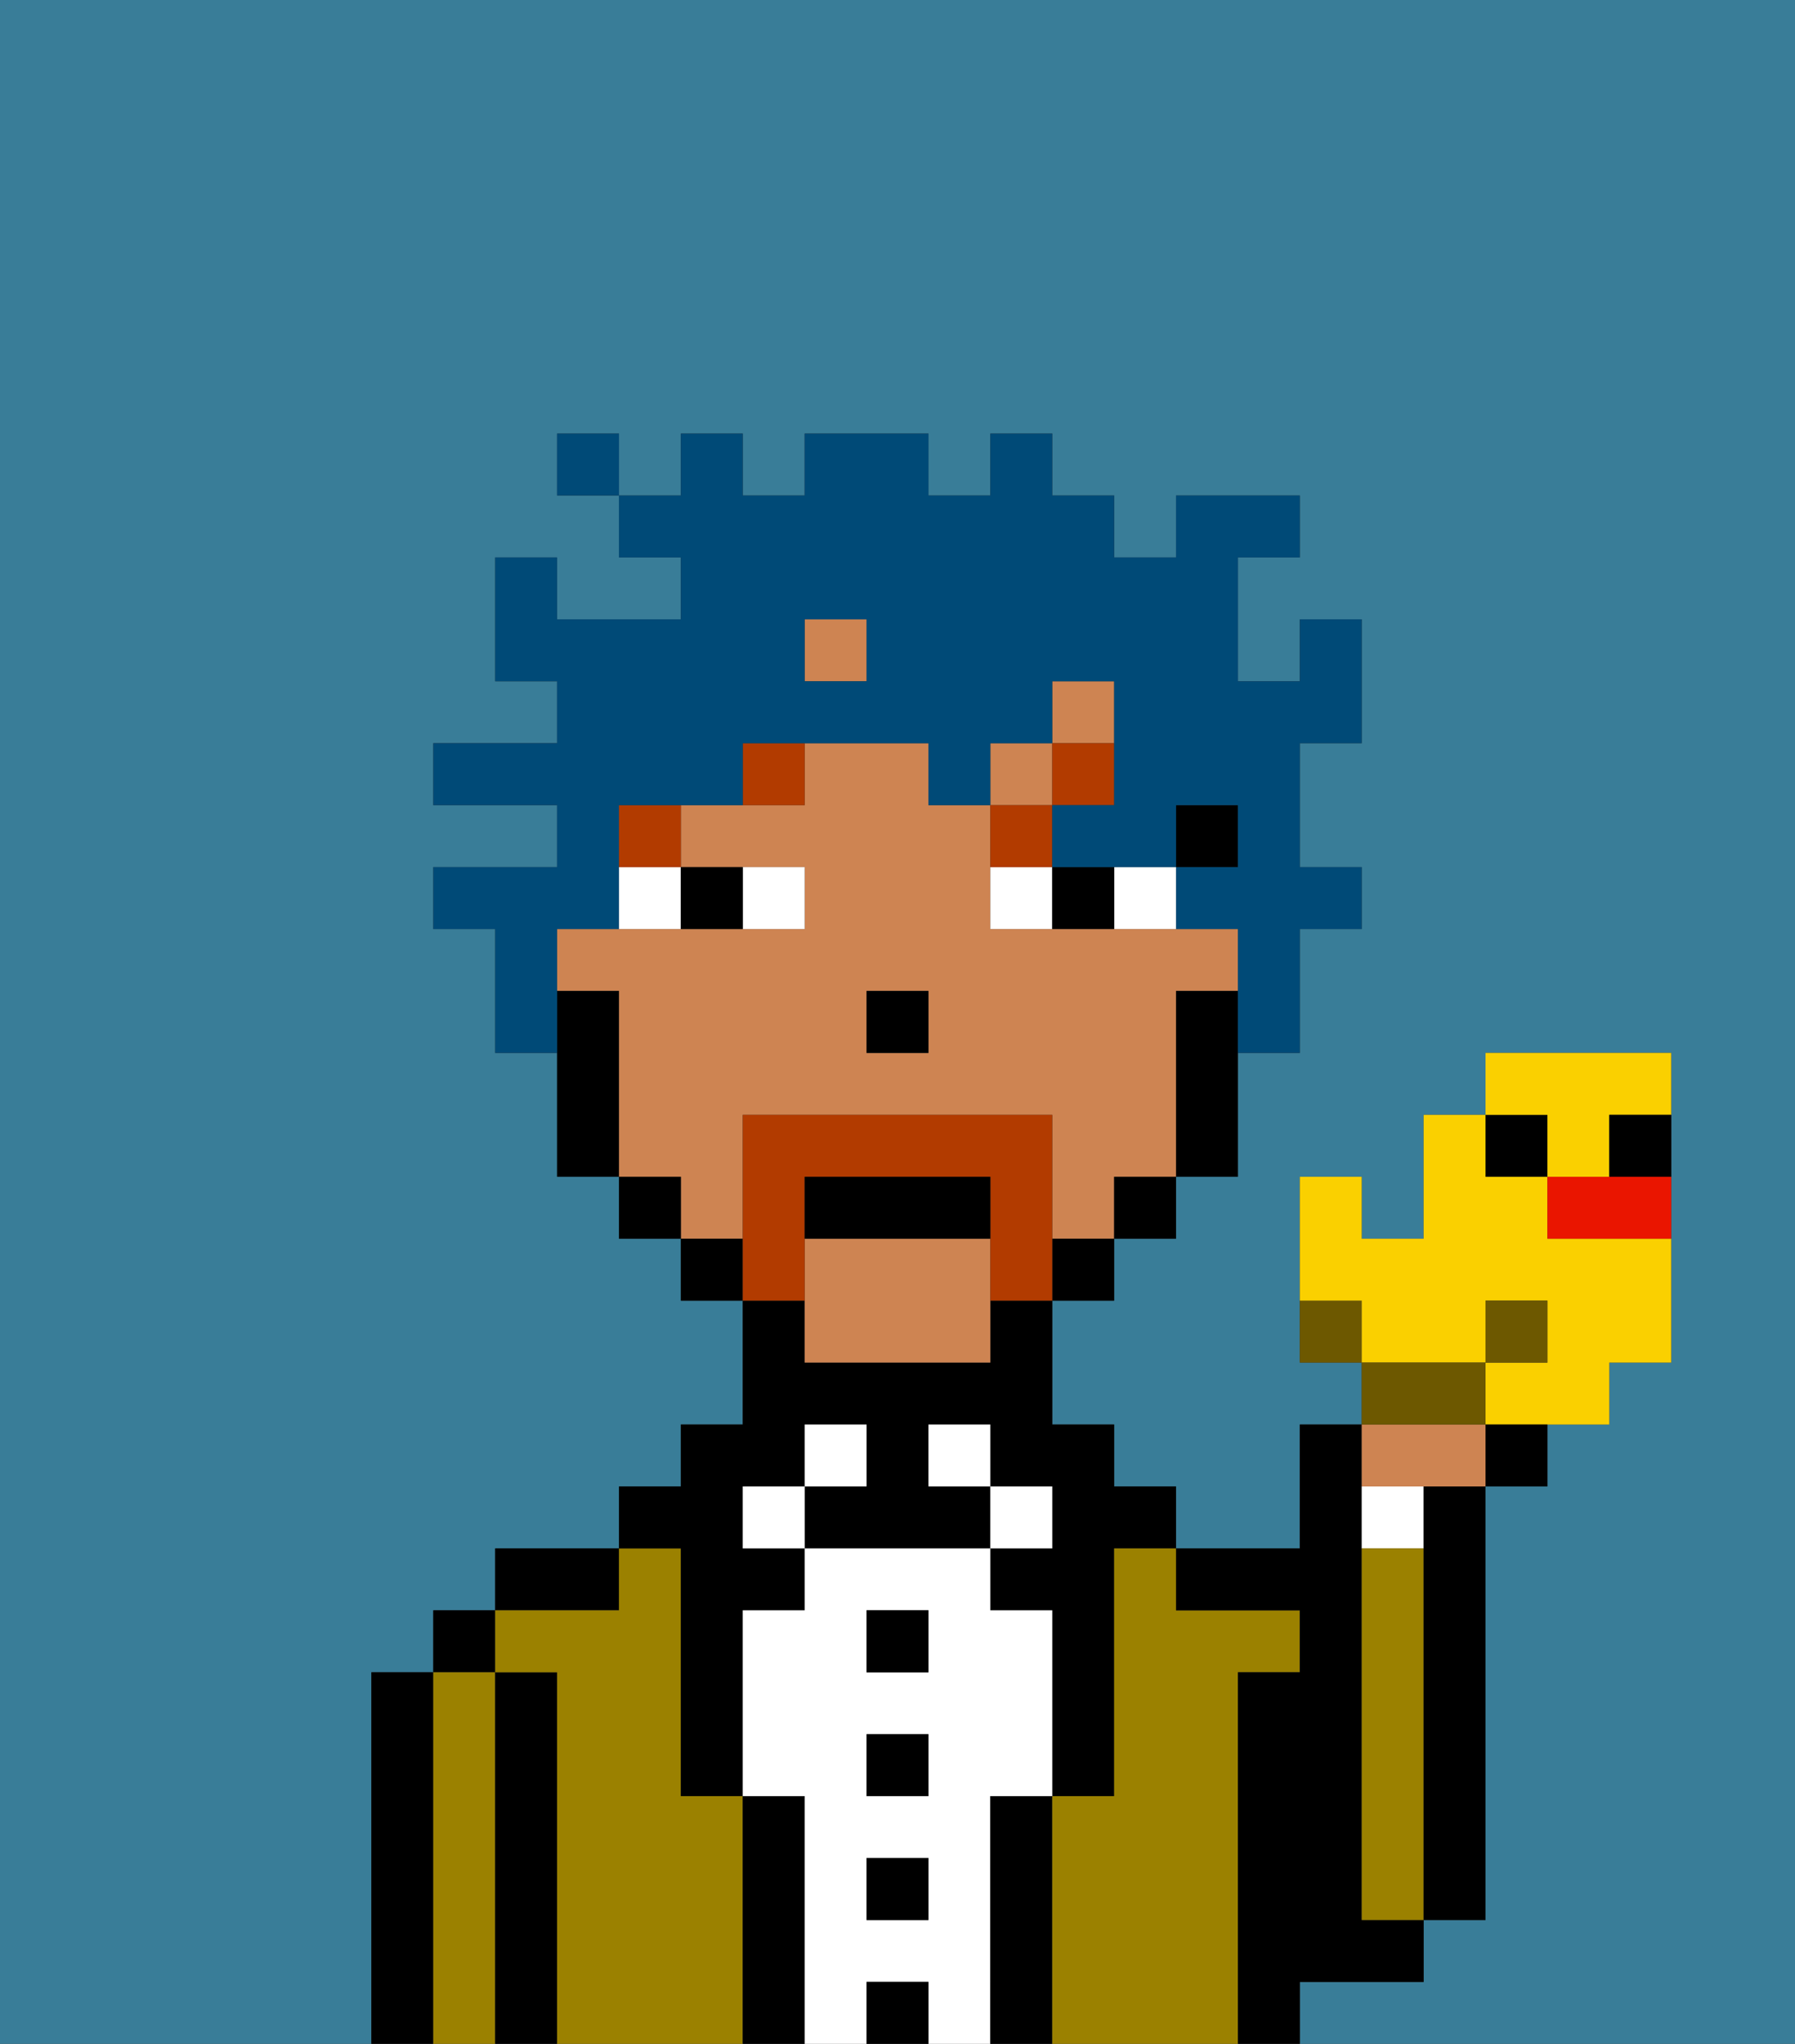 <svg xmlns="http://www.w3.org/2000/svg" viewBox="0 0 29 33"><rect x="0" y="0" width="29" height="33" fill="#333333" stroke="none"/><defs><style>polygon,rect,path{shape-rendering:crispedges;}.cb76-1{fill:#397d98;}.cb76-2{fill:#000000;}.cb76-3{fill:#9b8100;}.cb76-4{fill:#ffffff;}.cb76-5{fill:#ce8452;}.cb76-6{fill:#b23b00;}.cb76-7{fill:#b23b00;}.cb76-8{fill:#004a77;}.cb76-9{fill:#6d5800;}.cb76-10{fill:#fad000;}.cb76-11{fill:#ea1500;}</style></defs><path class="cb76-1" d="M0,33H6V27H7V26H8V25h2V24h1V23h1V21H11V20H10V19H9V17H8V15H7V14H9V13H7V12H9V11H8V9H9v1h2V9H10V8H9V7h1V8h1V7h1V8h1V7h2V8h1V7h1V8h1V9h1V8h2V9H20v2h1V10h1v2H21v2h1v1H21v2H20v2H19v1H18v1H17v2h1v1h1v1h2V23h1V22H21V19h1v1h1V18h1V17h3v5H26v1H25v1H24v7H23v1H21v1h8V0H0Z"/><path class="cb76-2" d="M7,27H6v6H7V27Z"/><rect class="cb76-2" x="7" y="26" width="1" height="1"/><path class="cb76-3" d="M8,27H7v6H8V27Z"/><path class="cb76-2" d="M9,27H8v6H9V27Z"/><path class="cb76-2" d="M10,25H8v1h2Z"/><path class="cb76-3" d="M12,29H11V25H10v1H8v1H9v6h3V29Z"/><path class="cb76-2" d="M11,26v3h1V26h1V25H12V24h1V23h1v1H13v1h3V24H15V23h1v1h1v1H16v1h1v3h1V25h1V24H18V23H17V21H16v1H13V21H12v2H11v1H10v1h1Z"/><rect class="cb76-4" x="12" y="24" width="1" height="1"/><path class="cb76-2" d="M13,29H12v4h1V29Z"/><rect class="cb76-4" x="13" y="23" width="1" height="1"/><path class="cb76-4" d="M16,29h1V26H16V25H13v1H12v3h1v4h1V32h1v1h1V29Zm-1,2H14V30h1Zm0-2H14V28h1Zm0-2H14V26h1Z"/><rect class="cb76-2" x="14" y="26" width="1" height="1"/><rect class="cb76-2" x="14" y="28" width="1" height="1"/><rect class="cb76-2" x="14" y="30" width="1" height="1"/><rect class="cb76-2" x="14" y="32" width="1" height="1"/><rect class="cb76-4" x="15" y="23" width="1" height="1"/><rect class="cb76-4" x="16" y="24" width="1" height="1"/><path class="cb76-2" d="M17,29H16v4h1V29Z"/><path class="cb76-3" d="M20,27h1V26H19V25H18v4H17v4h3V27Z"/><path class="cb76-2" d="M22,32h1V31H22V23H21v2H19v1h2v1H20v6h1V32Z"/><path class="cb76-4" d="M23,24H22v1h1Z"/><path class="cb76-3" d="M23,25H22v6h1V25Z"/><path class="cb76-2" d="M23,25v6h1V24H23Z"/><rect class="cb76-2" x="19" y="13" width="1" height="1"/><rect class="cb76-5" x="17" y="11" width="1" height="1"/><rect class="cb76-5" x="16" y="12" width="1" height="1"/><path class="cb76-5" d="M12,19V18h5v2h1V19h1V16h1V15H16V13H15V12H13v1H11v1h2v1H9v1h1v3h1v1h1Zm2-3h1v1H14Z"/><path class="cb76-5" d="M13,20v2h3V20Z"/><rect class="cb76-5" x="13" y="10" width="1" height="1"/><path class="cb76-2" d="M19,16v3h1V16Z"/><rect class="cb76-2" x="18" y="19" width="1" height="1"/><rect class="cb76-2" x="17" y="20" width="1" height="1"/><rect class="cb76-2" x="11" y="20" width="1" height="1"/><rect class="cb76-2" x="10" y="19" width="1" height="1"/><path class="cb76-2" d="M10,16H9v3h1V16Z"/><rect class="cb76-2" x="14" y="16" width="1" height="1"/><path class="cb76-4" d="M13,15V14H12v1Z"/><path class="cb76-4" d="M10,15h1V14H10Z"/><path class="cb76-4" d="M18,14v1h1V14Z"/><path class="cb76-4" d="M16,14v1h1V14Z"/><path class="cb76-2" d="M12,15V14H11v1Z"/><path class="cb76-2" d="M17,14v1h1V14Z"/><rect class="cb76-6" x="10" y="13" width="1" height="1"/><path class="cb76-6" d="M12,13h1V12H12Z"/><path class="cb76-6" d="M17,13H16v1h1Z"/><rect class="cb76-6" x="17" y="12" width="1" height="1"/><path class="cb76-7" d="M13,20V19h3v2h1V18H12v3h1Z"/><path class="cb76-2" d="M16,19H13v1h3Z"/><path class="cb76-8" d="M9,15h1V13h2V12h3v1h1V12h1V11h1v2H17v1h2V13h1v1H19v1h1v2h1V15h1V14H21V12h1V10H21v1H20V9h1V8H19V9H18V8H17V7H16V8H15V7H13V8H12V7H11V8H10V9h1v1H9V9H8v2H9v1H7v1H9v1H7v1H8v2H9V15Zm4-5h1v1H13Z"/><rect class="cb76-8" x="9" y="7" width="1" height="1"/><path class="cb76-9" d="M21,21v1h1V21Z"/><path class="cb76-10" d="M24,21h1v1H24v1h2V22h1V20H25V19H24V18H23v2H22V19H21v2h1v1h2Z"/><path class="cb76-5" d="M23,24h1V23H22v1Z"/><path class="cb76-9" d="M24,22H22v1h2Z"/><path class="cb76-2" d="M24,24h1V23H24Z"/><rect class="cb76-9" x="24" y="21" width="1" height="1"/><rect class="cb76-2" x="24" y="18" width="1" height="1"/><path class="cb76-11" d="M25,19v1h2V19H25Z"/><path class="cb76-10" d="M25,19h1V18h1V17H24v1h1Z"/><path class="cb76-2" d="M26,19h1V18H26Z"/></svg>